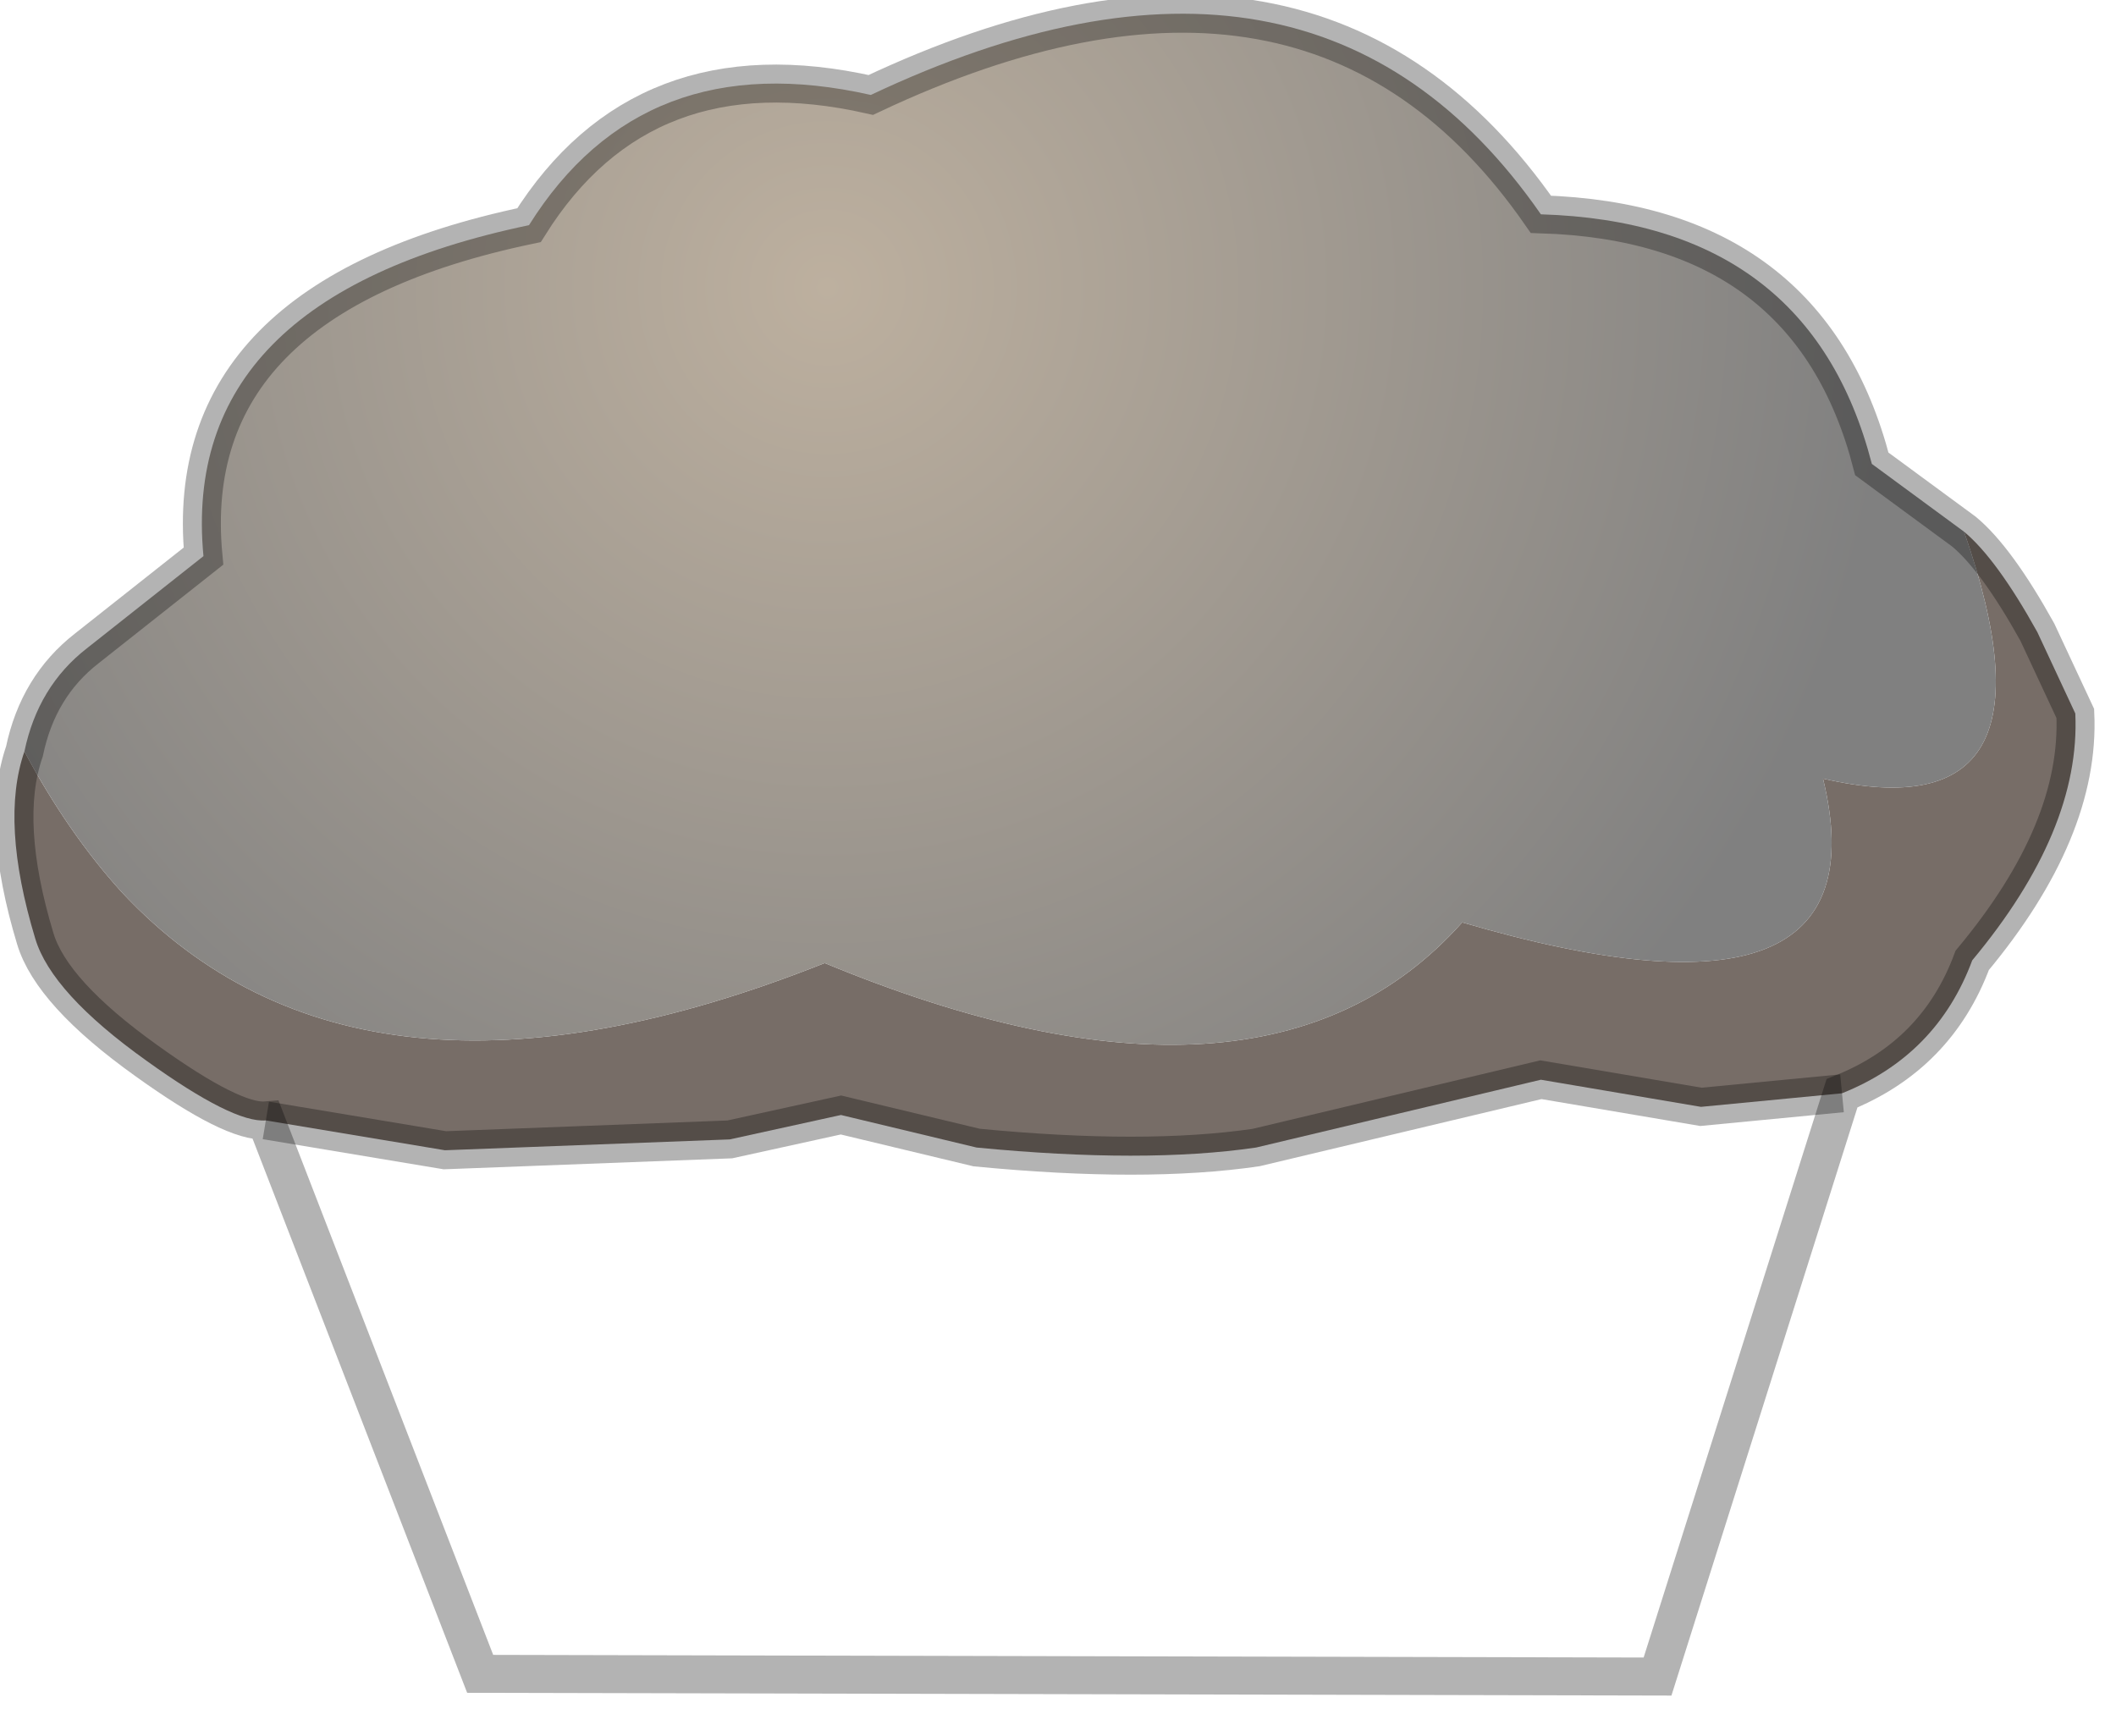 <?xml version="1.0" encoding="utf-8"?>
<svg version="1.1" id="Layer_1"
xmlns="http://www.w3.org/2000/svg"
xmlns:xlink="http://www.w3.org/1999/xlink"
width="39px" height="32px"
xml:space="preserve">
<g id="PathID_3570" transform="matrix(1, 0, 0, 1, 0.25, 0.1)">
<path style="fill:#776D67;fill-opacity:1" d="M4.65 20.55Q4.05 20.6 2.45 19.45Q0.7 18.2 0.4 17.2Q-0.25 15.05 0.2 13.75Q1 15.25 2 16.35Q6.4 21.05 14.95 17.65Q23.05 21 26.7 16.9Q34.55 19.2 33.35 14.25Q37.9 15.3 35.95 9.7Q36.55 10.2 37.3 11.55L38 13.05Q38.1 15.2 36.1 17.6Q35.45 19.35 33.7 20.05L31.1 20.3L28.15 19.8L22.9 21.05Q20.85 21.35 17.75 21.05L15.25 20.45L13.2 20.9L7.95 21.1L4.65 20.55" />
<radialGradient
id="RadialGradID_1650" gradientUnits="userSpaceOnUse" gradientTransform="matrix(0.024, 0, 0, 0.024, 15, 5.2)" spreadMethod ="pad" cx="0" cy="0" r="819.2" fx="0" fy="0" >
<stop  offset="0"  style="stop-color:#BDB09F;stop-opacity:1" />
<stop  offset="1"  style="stop-color:#808080;stop-opacity:1" />
</radialGradient>
<path style="fill:url(#RadialGradID_1650) " d="M33.35 14.25Q34.55 19.2 26.7 16.9Q23.05 21 14.95 17.65Q6.4 21.05 2 16.35Q1 15.25 0.2 13.75Q0.45 12.55 1.35 11.85L3.5 10.15Q3.05 5.4 9.5 4.05Q11.6 0.7 15.8 1.65Q23.95 -2.2 28.15 3.85Q33.1 4 34.25 8.45L35.95 9.7Q37.9 15.3 33.35 14.25" />
<path style="fill:none;stroke-width:0.7;stroke-linecap:butt;stroke-linejoin:miter;stroke-miterlimit:3;stroke:#000000;stroke-opacity:0.298" d="M0.2 13.75Q0.45 12.55 1.35 11.85L3.5 10.15Q3.05 5.4 9.5 4.05Q11.6 0.7 15.8 1.65Q23.95 -2.2 28.15 3.85Q33.1 4 34.25 8.45L35.95 9.7Q36.55 10.2 37.3 11.55L38 13.05Q38.1 15.2 36.1 17.6Q35.45 19.35 33.7 20.05L30.3 30.8L8.6 30.75L4.65 20.55Q4.05 20.6 2.45 19.45Q0.7 18.2 0.4 17.2Q-0.25 15.05 0.2 13.75z" />
<path style="fill:none;stroke-width:0.7;stroke-linecap:butt;stroke-linejoin:miter;stroke-miterlimit:3;stroke:#000000;stroke-opacity:0.298" d="M33.7 20.05L31.1 20.3L28.15 19.8L22.9 21.05Q20.85 21.35 17.75 21.05L15.25 20.45L13.2 20.9L7.95 21.1L4.65 20.55" />
</g>
</svg>
